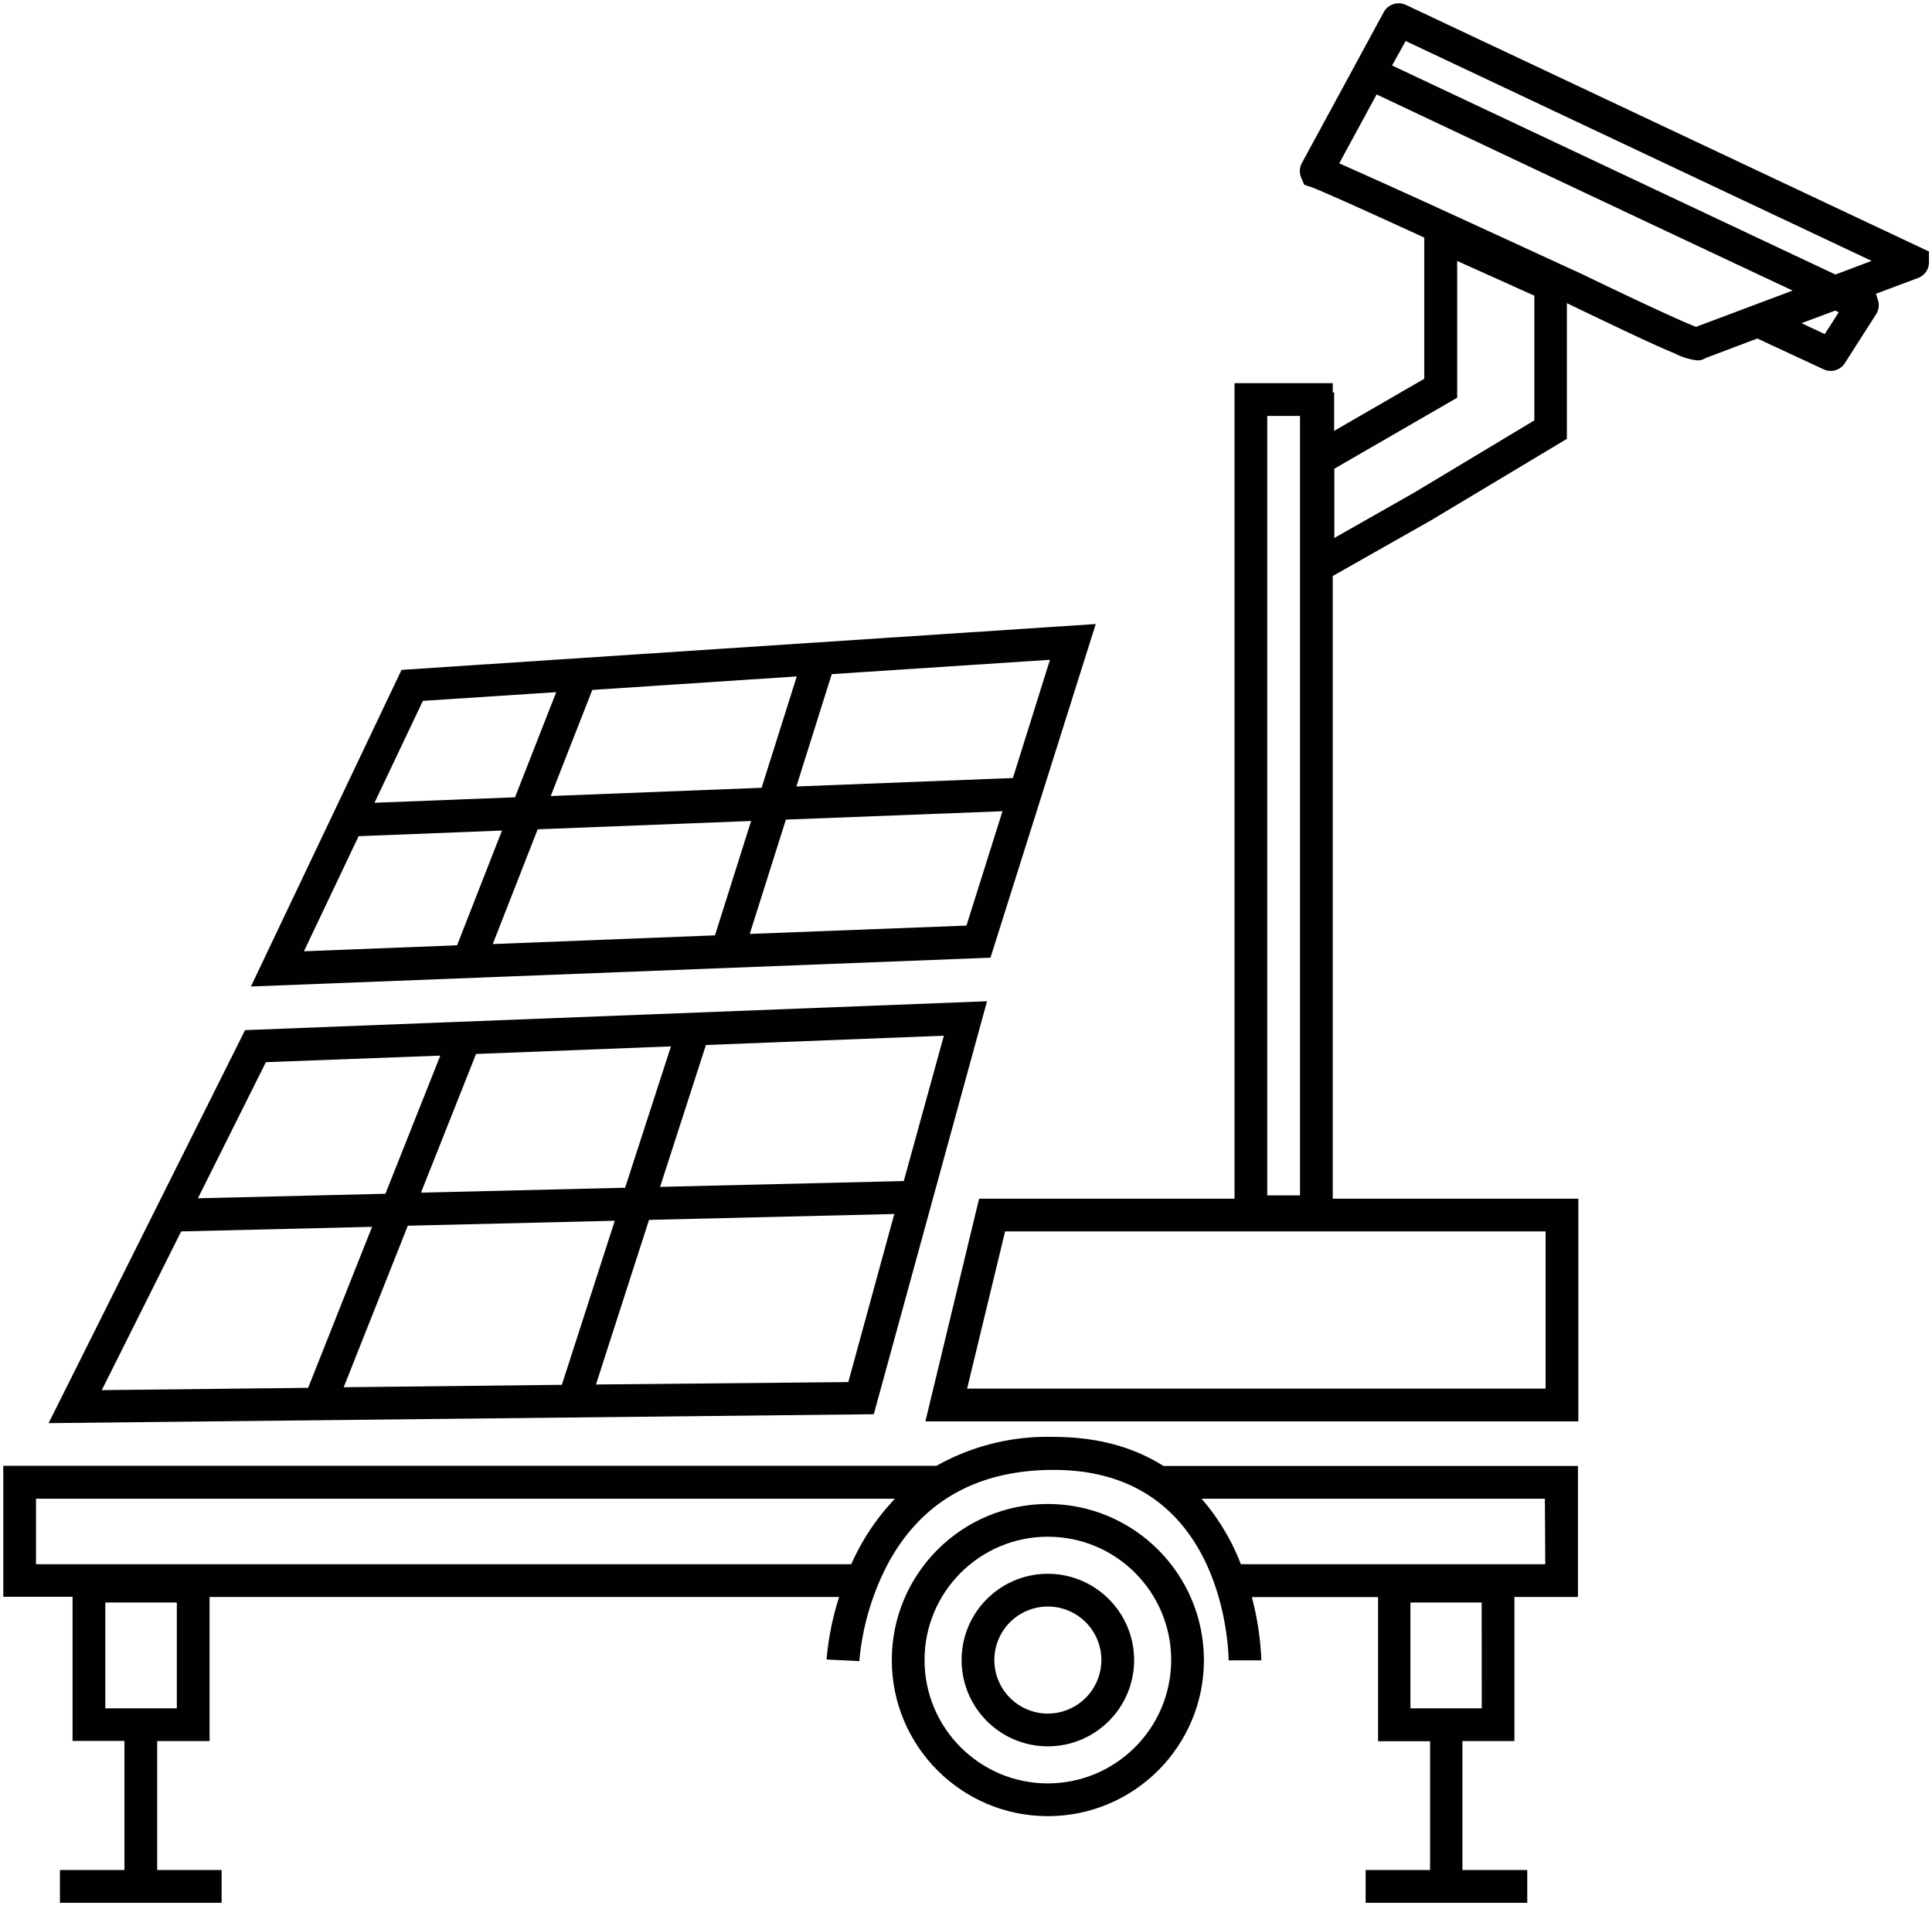 <svg xmlns="http://www.w3.org/2000/svg" width="295" height="291"><g fill="#010101" fill-rule="nonzero"><path d="m167.31 95.27-106 7-23 48.34 112.93-4.4 16.07-50.94Zm-12.65 23.51-33.06 1.29 5.4-17.15 33.32-2.19-5.66 18.05Zm-70.57 2.75 6.35-16.2 31.22-2.06-5.37 17-32.2 1.26Zm30.6 3.81-5.52 17.46-33.93 1.33 6.86-17.52 32.59-1.27ZM64.57 107l20.36-1.33-6.29 16.05-21.46.84L64.57 107Zm-9.81 20.66 21.89-.86-6.86 17.52-23.38.91 8.35-17.57Zm59.72 14.92 5.52-17.45 33.07-1.28-5.5 17.46-33.09 1.27ZM150.71 152.86l-113.29 4.41-30 60 126-1.36 17.29-63.05ZM138 180.31l-37.21.89 7-21.66 36.33-1.42-6.12 22.19Zm-73.72 1.77 8.41-21.17 29.76-1.16-7 21.58-31.17.75Zm29.59 4.29-8.08 25.05-33.31.37 9.79-24.66 31.6-.76ZM40.6 162.16l26.63-1-8.38 21.09-28.63.69 10.38-20.78ZM27.66 188l29.15-.7-9.76 24.58-31.51.35L27.66 188ZM91 211.37l8.1-25.13 37.45-.9-7.02 25.66-38.53.37ZM214.65.74a2.6 2.6 0 0 0-3.36 1.11l-12.52 23.07a2.59 2.59 0 0 0-.11 2.16l.49 1.13 1.09.36c.19.06 2.15.78 17.23 7.7v21.56l-13.76 7.95v-5.87h-.21V58.5h-15V183h-39l-8.2 34H241v-34h-37.5V87.94l15-8.5L239.25 67V46.28l.93.45c7.31 3.52 12.54 6 15.56 7.24a9.7 9.7 0 0 0 3.45 1.05 2.1 2.1 0 0 0 1.2-.34l7.94-3 10.13 4.71c.335.156.7.238 1.07.24a2.59 2.59 0 0 0 2.17-1.2l4.77-7.46a2.56 2.56 0 0 0 .29-2.12l-.32-1 6.43-2.41a2.57 2.57 0 0 0 1.67-2.31V38.4L214.65.74ZM236 212h-88.33l5.8-24H236v24ZM193.5 63.5h5v119h-5v-119ZM278.63 51l-3.56-1.66 5.15-1.92.54.25-2.13 3.33Zm-64-44.74 71.15 33.57-5.52 2.08C272.81 38.42 255 30 212.56 10l2.07-3.74Zm19.65 57.92-18.3 11-12.24 6.95V71.56l18.76-10.84V39.84l11.78 5.3v19.04Zm24.69-14.28c-1.28-.49-5.19-2.16-16.59-7.66-1.14-.55-1.14-.55-3.27-1.52l-15.79-7.26c-8.94-4.11-15.39-7-18.83-8.52l5.71-10.52c35.75 16.89 54.13 25.54 63.52 29.94l-14.75 5.54ZM160 240.27c-7.274 0-13.17 5.896-13.17 13.17s5.896 13.17 13.17 13.17 13.17-5.896 13.17-13.17c-.011-7.269-5.901-13.159-13.17-13.17Zm0 21.34a8.17 8.17 0 1 1 8.17-8.17 8.19 8.19 0 0 1-8.17 8.17Z"/><path d="M160 229.61c-13.16 0-23.83 10.67-23.83 23.83 0 13.16 10.67 23.83 23.83 23.83 13.16 0 23.83-10.67 23.83-23.83-.017-13.154-10.676-23.813-23.83-23.83Zm0 42.66c-10.4 0-18.83-8.43-18.83-18.83 0-10.4 8.43-18.83 18.83-18.83 10.4 0 18.83 8.43 18.83 18.83-.017 10.393-8.437 18.813-18.83 18.83Z"/><path d="M160.84 219.37a34.59 34.59 0 0 0-17.84 4.41H.5v20h10.58v22H19v19.72H9.15v5h24.69v-5H24v-19.69h8v-22h96.13a42.8 42.8 0 0 0-1.92 9.55l5 .24a39.49 39.49 0 0 1 4.37-14.87c5.13-9.51 13.65-14.32 25.32-14.32 26.22 0 26.69 27.89 26.7 29.08h5a44.09 44.09 0 0 0-1.46-9.66h19.28v22h7.94v19.67h-9.84v5h24.68v-5h-9.9v-19.69h7.94v-22h9.7v-20h-63.29c-4.27-2.71-9.75-4.44-16.81-4.44ZM27 260.81H16.08v-16.16H27v16.16Zm103-22H5.5v-10h131.15a35 35 0 0 0-6.65 9.96v.04Zm96.25 22h-10.89v-16.16h10.88l.01 16.16Zm9.7-22h-46.48a33.66 33.66 0 0 0-6-10h52.42l.06 10Z"/></g></svg>